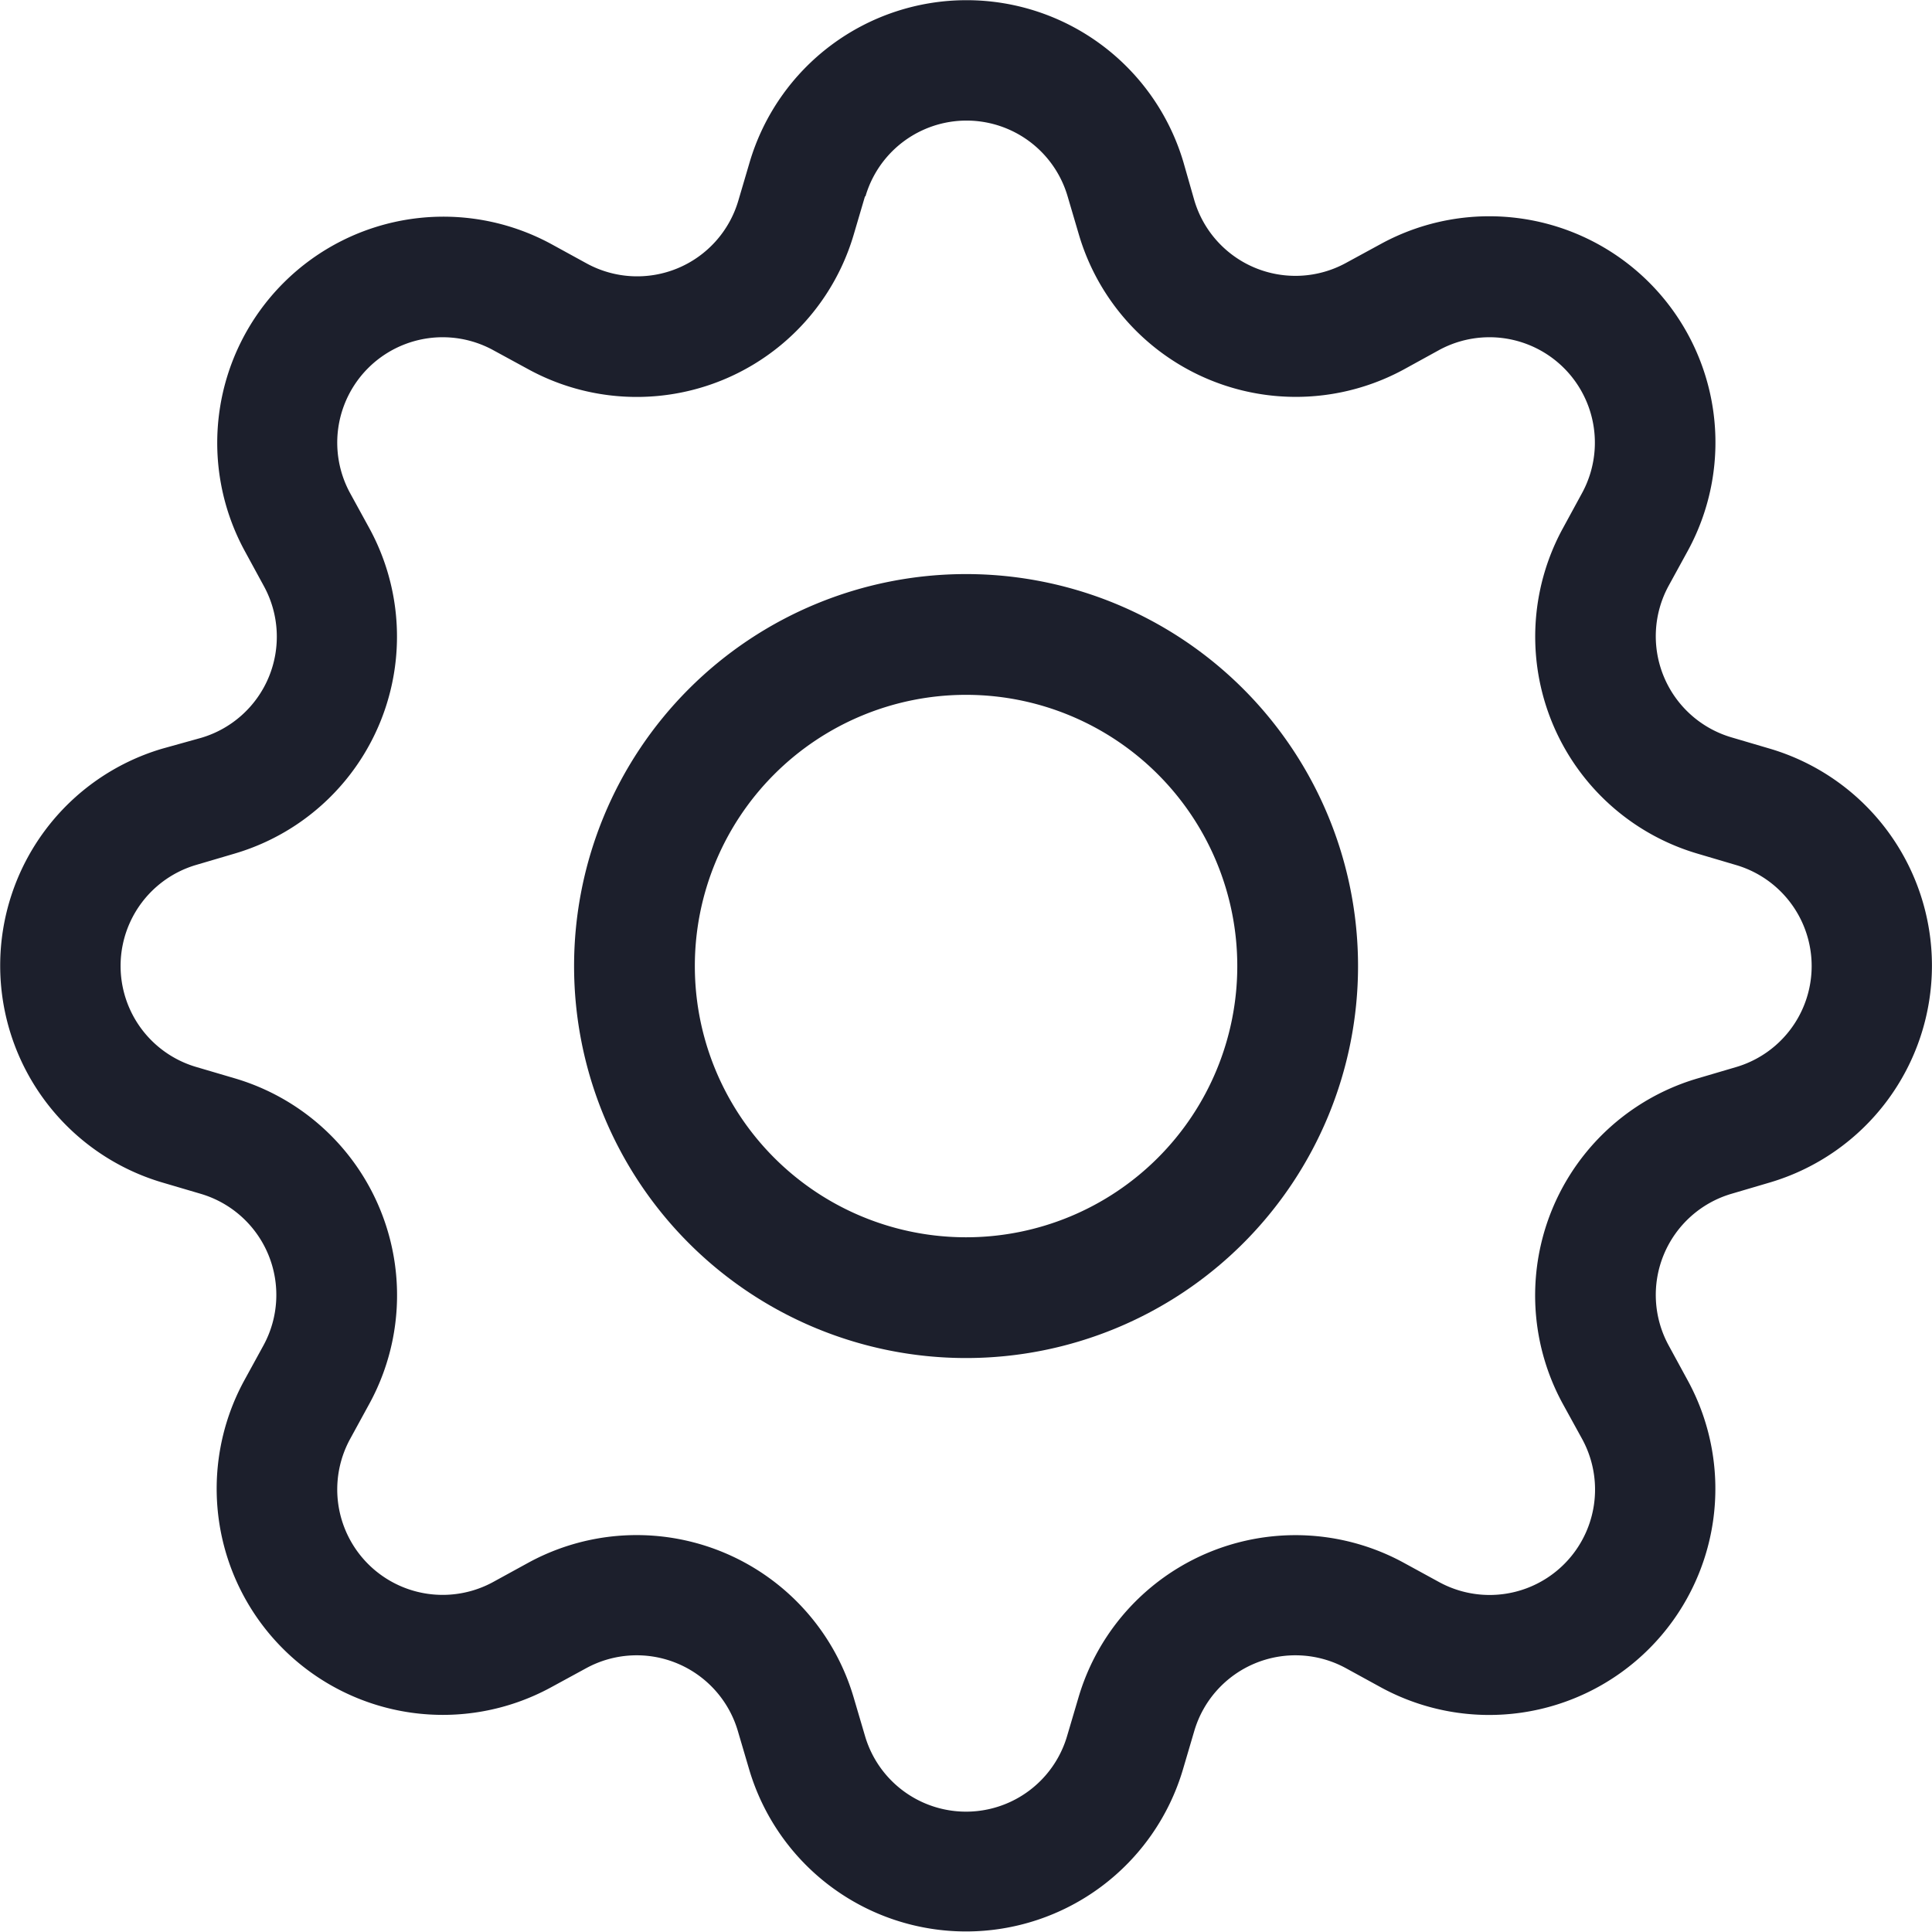 <svg xmlns="http://www.w3.org/2000/svg" width="15.999" height="15.999" viewBox="0 0 15.999 15.999">
  <g id="gear" transform="translate(0 0)">
    <path id="Path_6" data-name="Path 6" d="M8,4.754A3.246,3.246,0,1,0,11.246,8,3.246,3.246,0,0,0,8,4.754ZM5.754,8A2.246,2.246,0,1,1,8,10.246,2.246,2.246,0,0,1,5.754,8Z" fill="#1c1f2c"/>
    <path id="Path_7" data-name="Path 7" d="M9.8,1.343a1.873,1.873,0,0,0-3.592,0l-.094.319a.873.873,0,0,1-1.255.52l-.292-.16a1.873,1.873,0,0,0-2.54,2.541l.159.292a.873.873,0,0,1-.52,1.255L1.343,6.2a1.873,1.873,0,0,0,0,3.592l.319.094a.873.873,0,0,1,.52,1.255l-.16.292a1.873,1.873,0,0,0,2.541,2.54l.292-.159a.873.873,0,0,1,1.255.52l.094.319a1.873,1.873,0,0,0,3.592,0l.094-.319a.873.873,0,0,1,1.255-.52l.292.16a1.873,1.873,0,0,0,2.54-2.541l-.159-.292a.873.873,0,0,1,.52-1.255l.319-.094a1.873,1.873,0,0,0,0-3.592l-.319-.094a.873.873,0,0,1-.52-1.255l.16-.292a1.873,1.873,0,0,0-2.541-2.54l-.292.159a.873.873,0,0,1-1.255-.52L9.8,1.343Zm-2.633.283a.872.872,0,0,1,1.674,0l.094.319A1.873,1.873,0,0,0,11.624,3.06l.291-.16A.873.873,0,0,1,13.1,4.085l-.159.292a1.873,1.873,0,0,0,1.116,2.692l.318.094a.872.872,0,0,1,0,1.674l-.319.094a1.873,1.873,0,0,0-1.115,2.693l.16.291A.873.873,0,0,1,11.915,13.1l-.291-.159a1.873,1.873,0,0,0-2.693,1.116l-.094.318a.872.872,0,0,1-1.674,0l-.094-.319A1.873,1.873,0,0,0,4.377,12.94l-.292.16A.873.873,0,0,1,2.9,11.915l.159-.291A1.873,1.873,0,0,0,1.945,8.93l-.319-.094a.872.872,0,0,1,0-1.674l.319-.094A1.873,1.873,0,0,0,3.06,4.377L2.9,4.085A.873.873,0,0,1,4.085,2.9l.292.159A1.873,1.873,0,0,0,7.069,1.945l.094-.319Z" fill="#1c1f2c"/>
  </g>
</svg>
